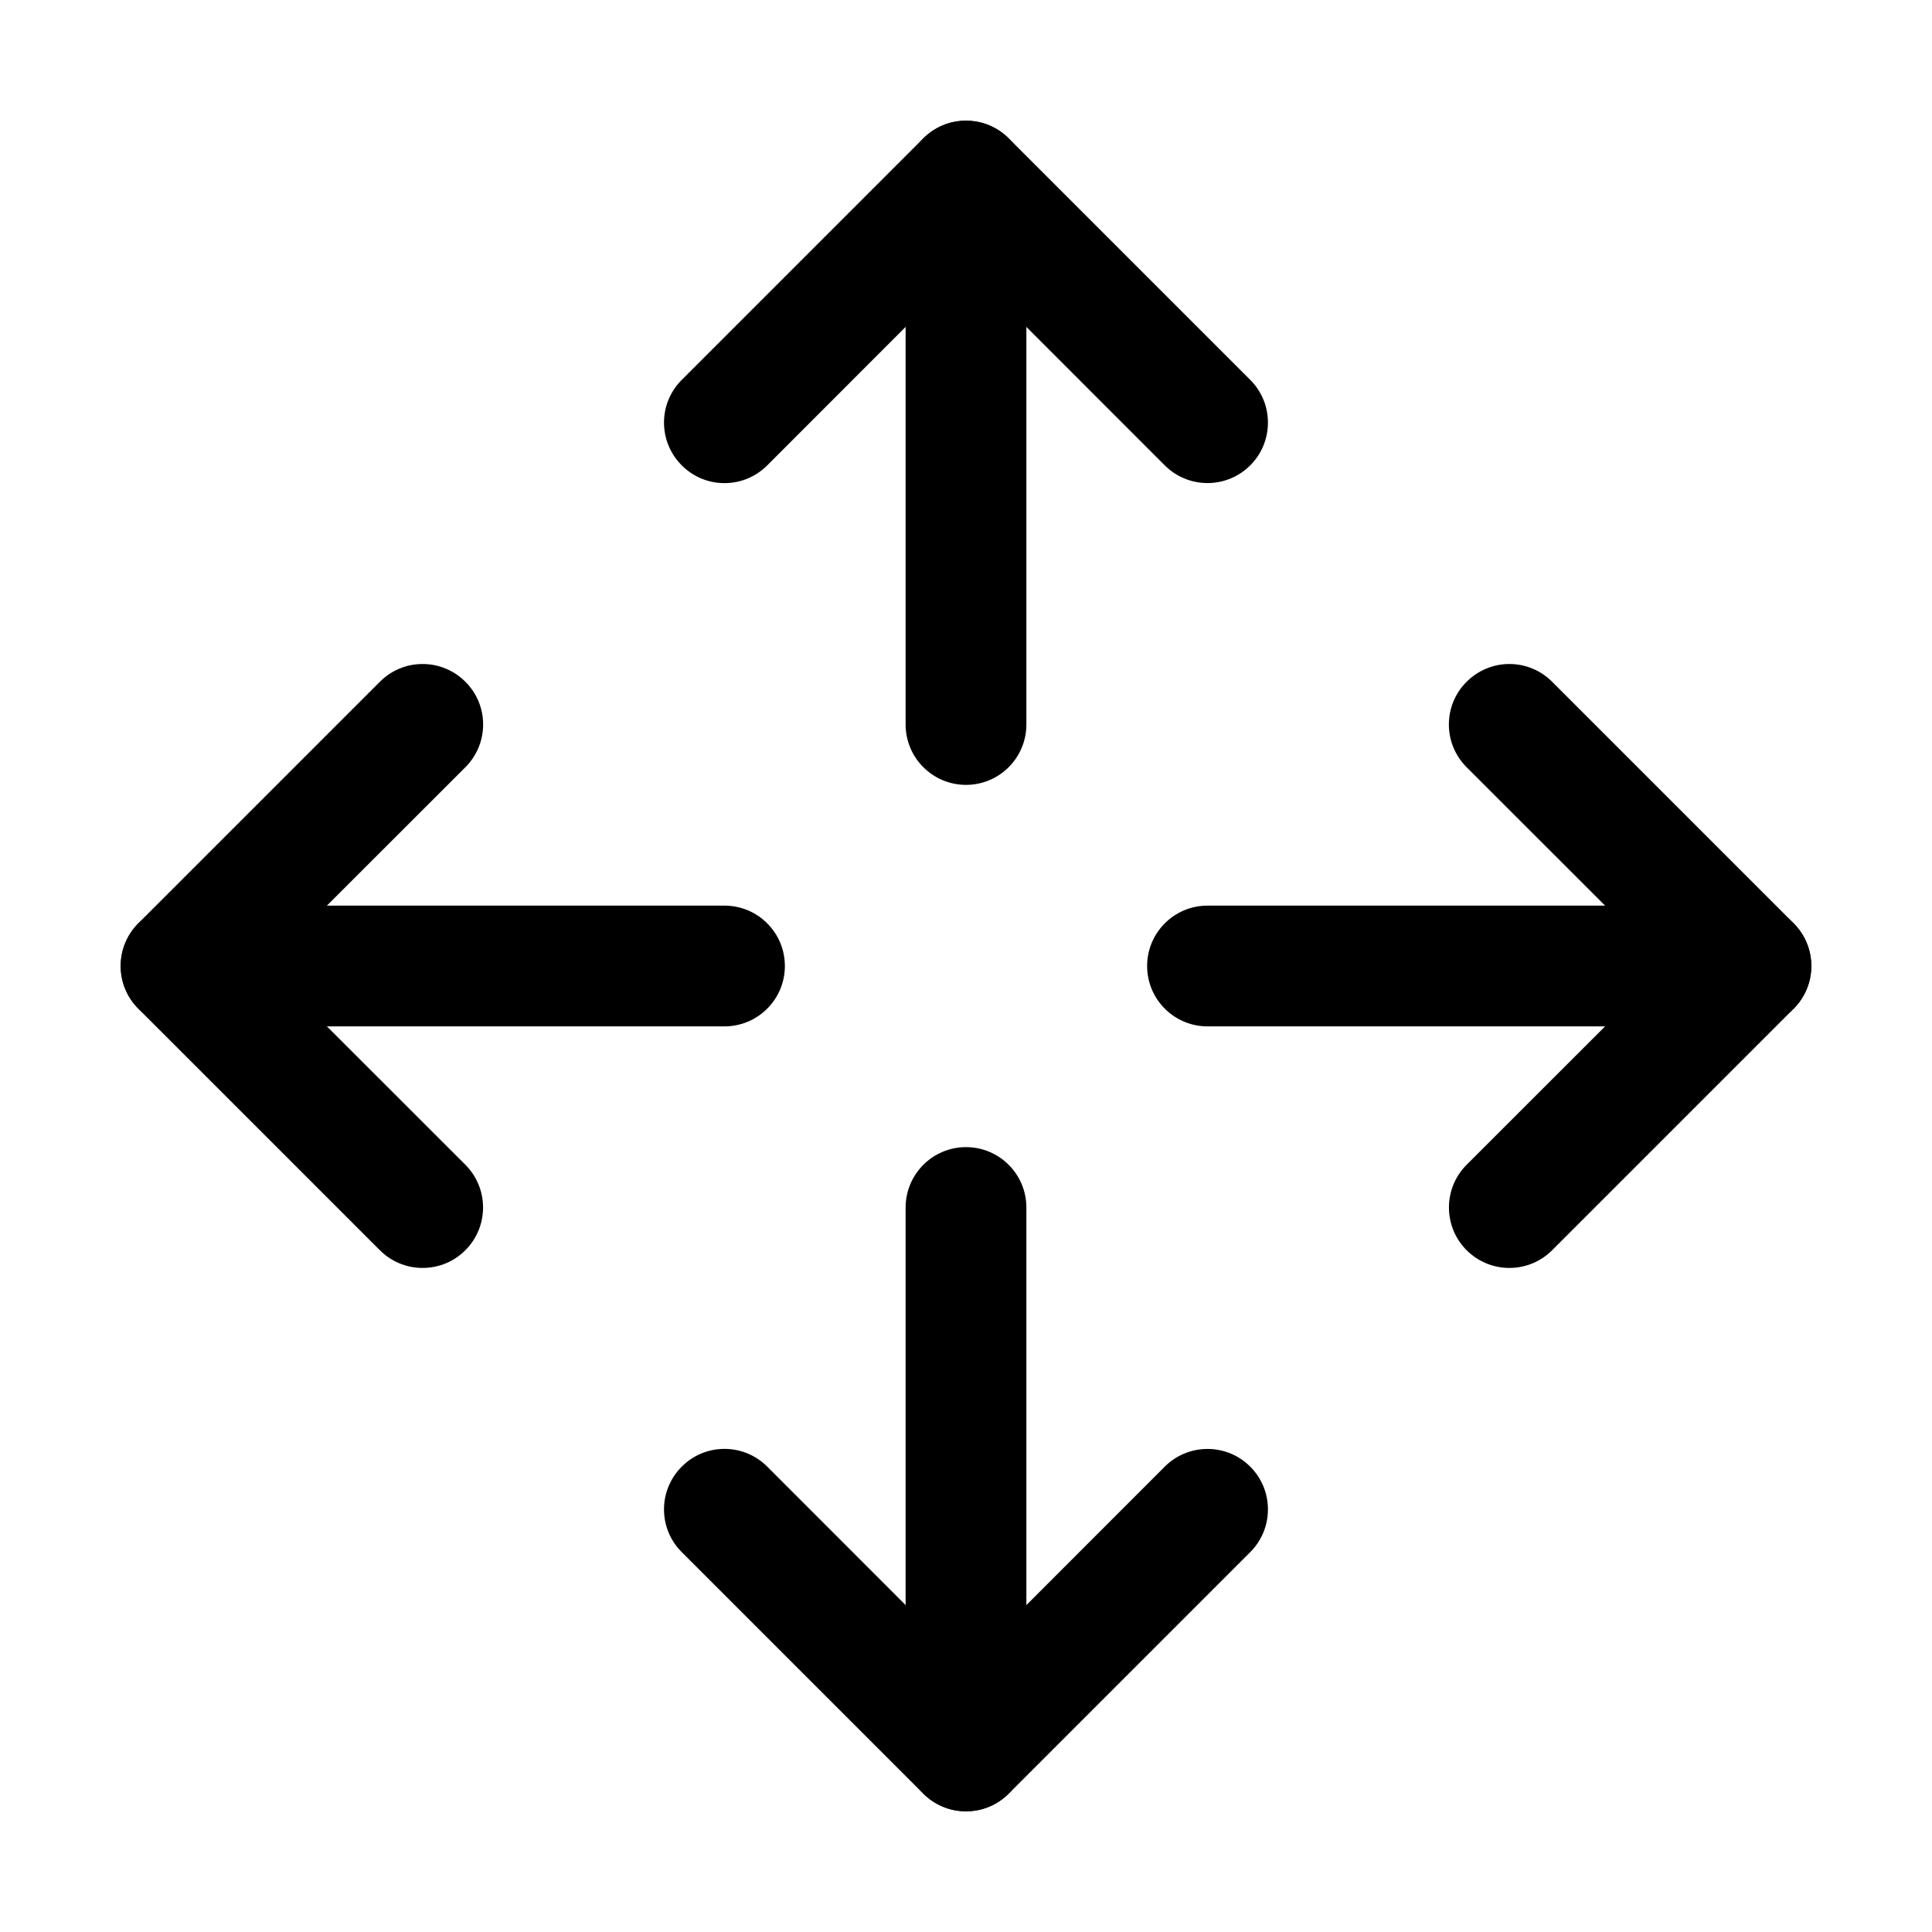 <!-- Generated by IcoMoon.io -->
<svg version="1.1" xmlns="http://www.w3.org/2000/svg" width="32" height="32" viewBox="0 0 32 32">
<title>arrows-move</title>
<path d="M13 16c0-0.552-0.448-1-1-1v0h-9c-0.552 0-1 0.448-1 1s0.448 1 1 1v0h9c0.552 0 1-0.448 1-1v0z"></path>
<path d="M7.708 11.292c-0.181-0.181-0.431-0.294-0.708-0.294s-0.527 0.112-0.708 0.294l-4 4c-0.181 0.181-0.294 0.431-0.294 0.708s0.112 0.527 0.294 0.708l4 4c0.181 0.181 0.431 0.293 0.708 0.293 0.553 0 1.001-0.448 1.001-1.001 0-0.276-0.112-0.527-0.293-0.708v0l-3.294-3.292 3.294-3.292c0.181-0.181 0.294-0.431 0.294-0.708s-0.112-0.527-0.294-0.708l-0-0zM19 16c0-0.552 0.448-1 1-1v0h9c0.552 0 1 0.448 1 1s-0.448 1-1 1v0h-9c-0.552 0-1-0.448-1-1v0z"></path>
<path d="M24.292 11.292c0.181-0.181 0.431-0.294 0.708-0.294s0.527 0.112 0.708 0.294l4 4c0.181 0.181 0.294 0.431 0.294 0.708s-0.112 0.527-0.294 0.708l-4 4c-0.181 0.181-0.431 0.293-0.708 0.293-0.553 0-1.001-0.448-1.001-1.001 0-0.276 0.112-0.527 0.293-0.708v0l3.294-3.292-3.294-3.292c-0.181-0.181-0.294-0.431-0.294-0.708s0.112-0.527 0.294-0.708l0-0zM16 19c-0.552 0-1 0.448-1 1v0 9c0 0.552 0.448 1 1 1s1-0.448 1-1v0-9c0-0.552-0.448-1-1-1v0z"></path>
<path d="M11.292 24.292c-0.181 0.181-0.294 0.431-0.294 0.708s0.112 0.527 0.294 0.708l4 4c0.181 0.181 0.431 0.294 0.708 0.294s0.527-0.112 0.708-0.294l4-4c0.181-0.181 0.293-0.431 0.293-0.708 0-0.553-0.448-1.001-1.001-1.001-0.276 0-0.527 0.112-0.708 0.293v0l-3.292 3.294-3.292-3.294c-0.181-0.181-0.431-0.294-0.708-0.294s-0.527 0.112-0.708 0.294l-0 0zM16 13c-0.552 0-1-0.448-1-1v0-9c0-0.552 0.448-1 1-1s1 0.448 1 1v0 9c0 0.552-0.448 1-1 1v0z"></path>
<path d="M11.292 7.708c-0.181-0.181-0.294-0.431-0.294-0.708s0.112-0.527 0.294-0.708l4-4c0.181-0.181 0.431-0.294 0.708-0.294s0.527 0.112 0.708 0.294l4 4c0.181 0.181 0.293 0.431 0.293 0.708 0 0.553-0.448 1.001-1.001 1.001-0.276 0-0.527-0.112-0.708-0.293v0l-3.292-3.294-3.292 3.294c-0.181 0.181-0.431 0.294-0.708 0.294s-0.527-0.112-0.708-0.294l-0-0z"></path>
</svg>
